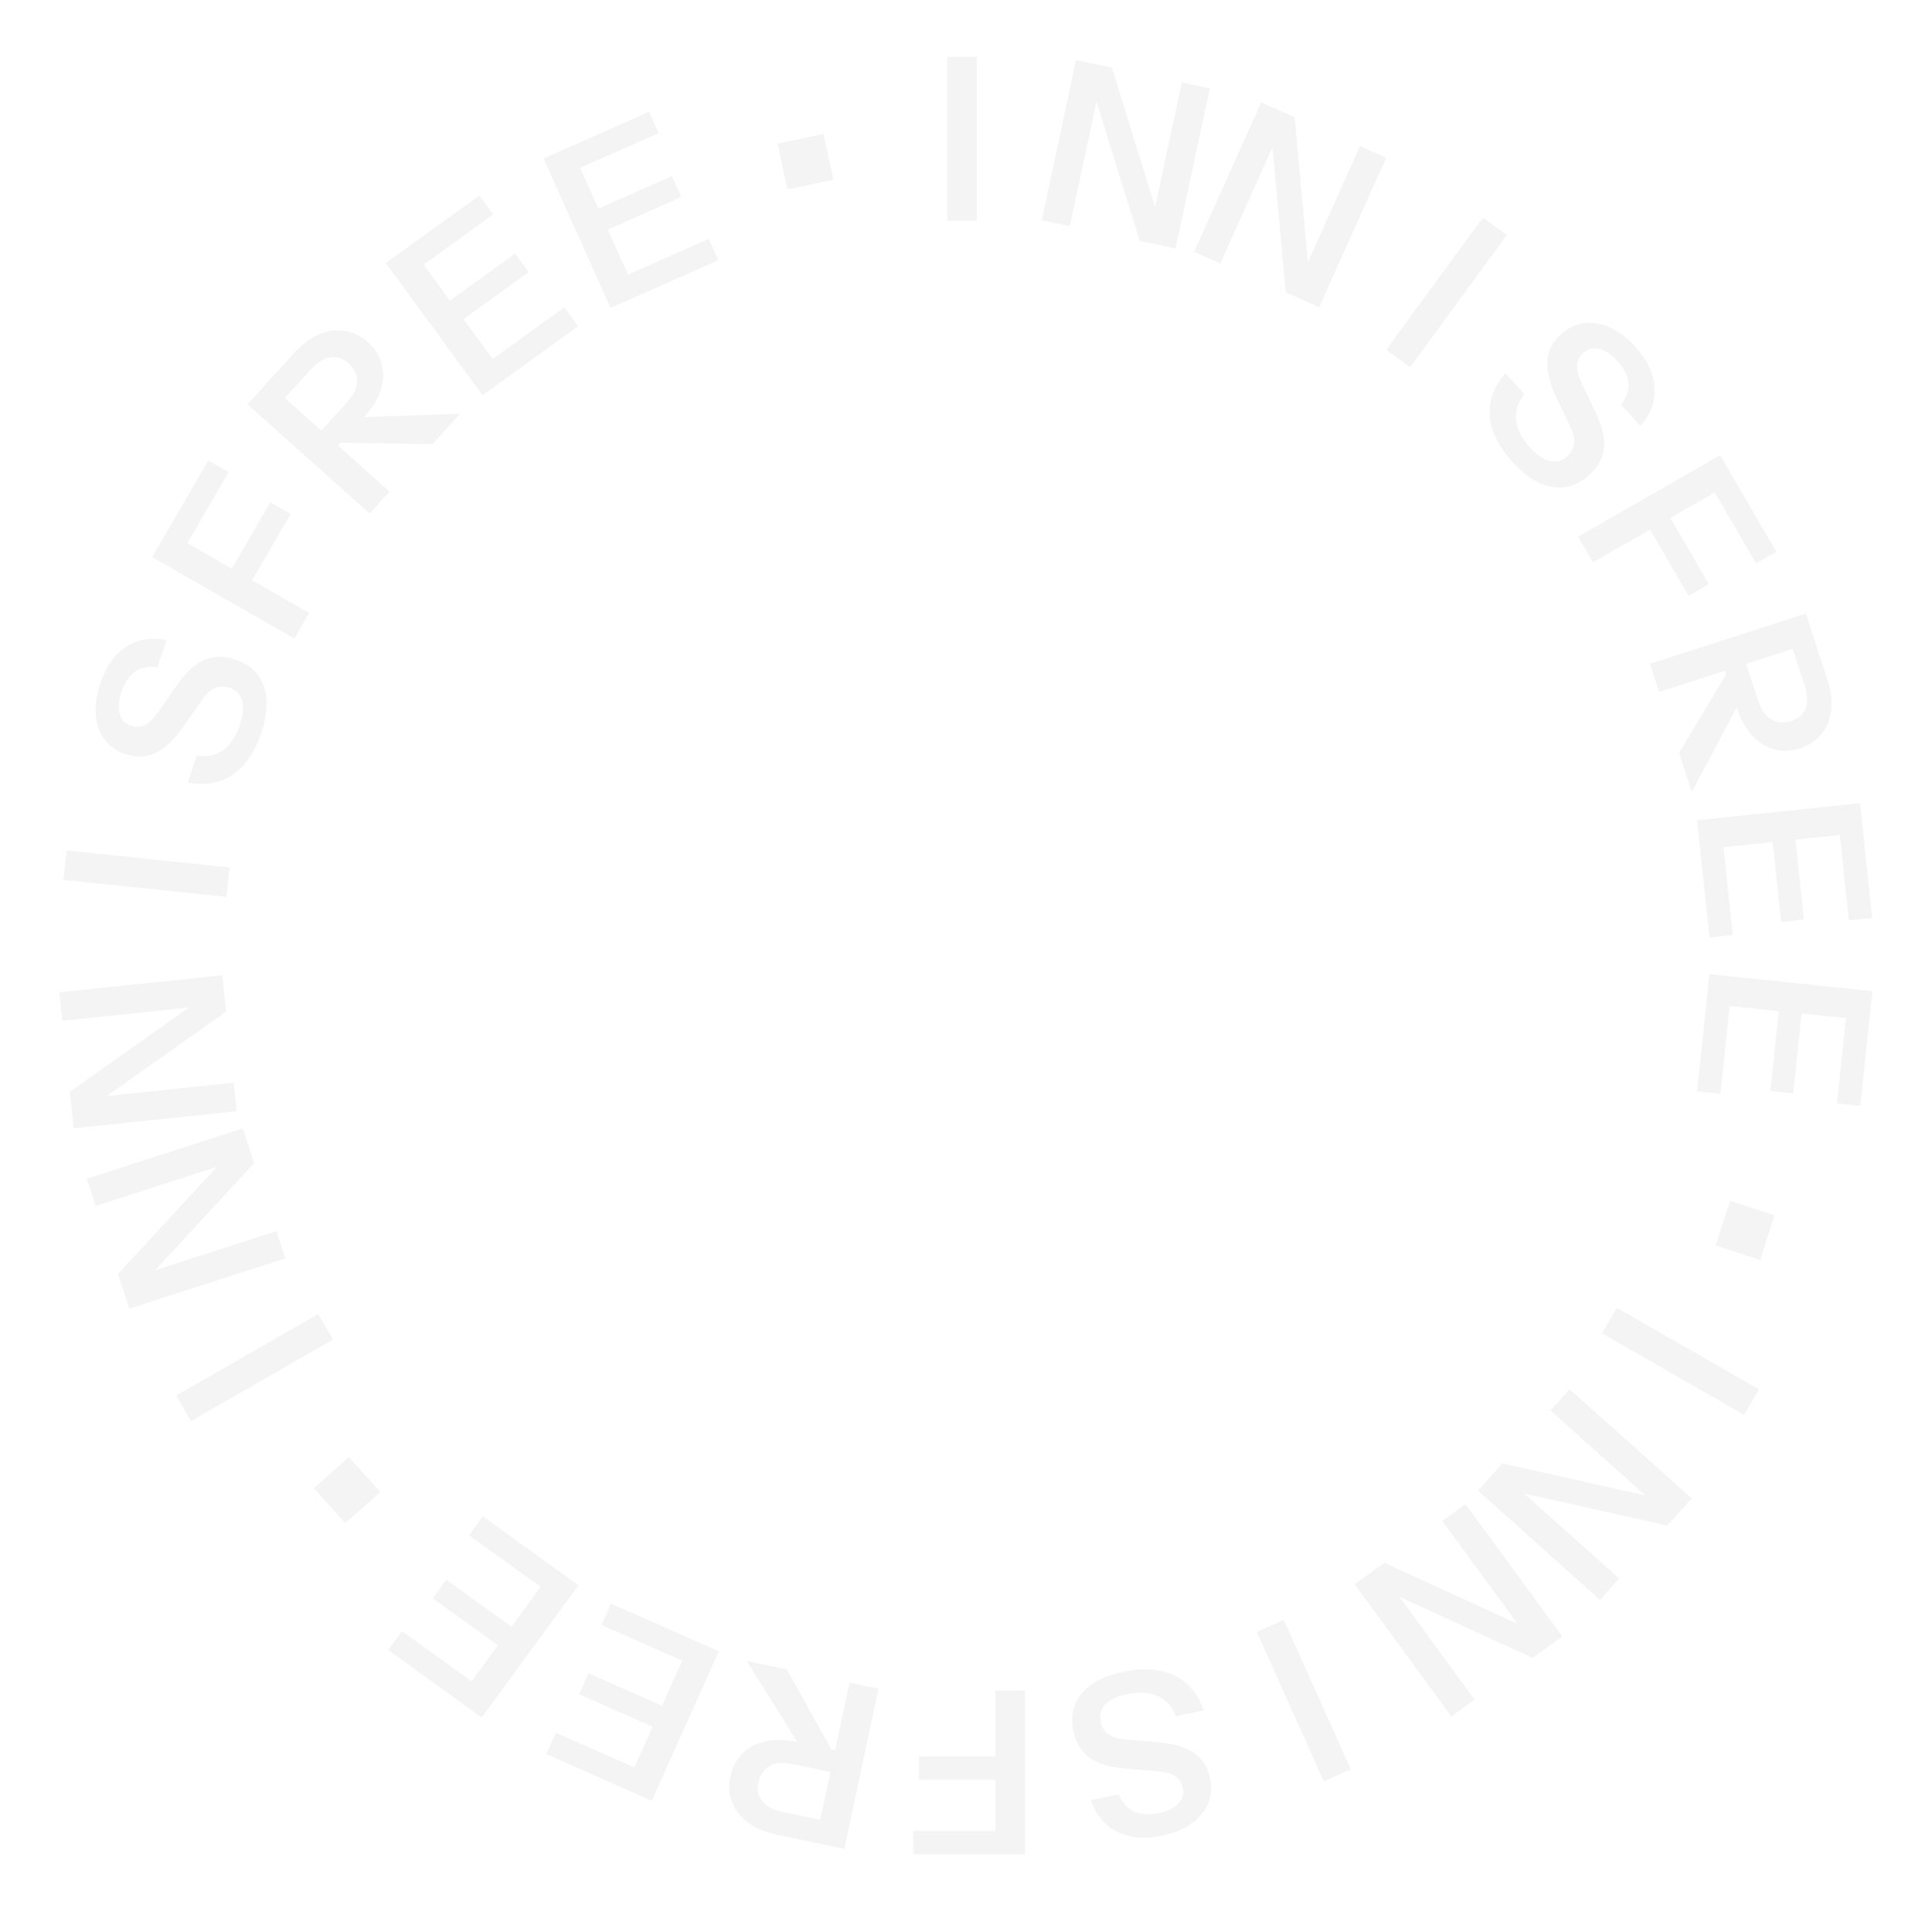 <svg width="849" height="841" viewBox="0 0 849 841" xmlns="http://www.w3.org/2000/svg" fill="rgba(217, 217, 217, 0.3)">
<path d="M416.276 97V25H429.276V97H416.276Z"/>
<path d="M457.785 96.799L472.854 26.394L488.607 29.719L509.848 98.183L506.04 98.299L519.329 36.205L531.658 38.807L516.589 109.213L500.836 105.887L479.594 37.424L483.403 37.308L470.113 99.402L457.785 96.799Z"/>
<path d="M524.756 110.689L554.204 44.986L568.929 51.498L575.425 122.82L571.673 122.145L597.645 64.199L609.169 69.295L579.72 134.998L564.996 128.486L558.499 57.164L562.251 57.839L536.279 115.785L524.756 110.689Z"/>
<path d="M609.135 153.776L651.64 95.662L662.182 103.27L619.676 161.384L609.135 153.776Z"/>
<path d="M664.616 203.06C658.527 196.342 655.209 189.605 654.663 182.849C654.212 176.097 656.505 169.842 661.543 164.084L669.938 173.346C667.062 176.724 665.823 180.47 666.223 184.584C666.673 188.654 668.711 192.689 672.338 196.69C675.338 199.999 678.218 201.985 680.977 202.647C683.831 203.314 686.351 202.67 688.538 200.715C690.476 198.981 691.549 197.038 691.756 194.885C691.964 192.731 691.276 190.037 689.693 186.802L683.869 174.57C680.928 168.347 679.622 162.985 679.952 158.486C680.328 154.036 682.354 150.167 686.031 146.878C689.112 144.122 692.512 142.513 696.23 142.049C699.949 141.585 703.727 142.23 707.567 143.984C711.45 145.787 715.139 148.615 718.631 152.468C724.004 158.395 726.814 164.423 727.061 170.552C727.402 176.687 725.312 182.223 720.791 187.161L712.396 177.9C714.885 174.69 715.952 171.499 715.597 168.329C715.292 165.113 713.662 161.876 710.707 158.616C708.11 155.751 705.479 153.99 702.814 153.333C700.149 152.675 697.823 153.236 695.835 155.013C694.195 156.48 693.251 158.218 693.004 160.228C692.801 162.288 693.531 165.079 695.194 168.6L701.077 181.047C704.069 187.226 705.33 192.538 704.86 196.983C704.39 201.428 702.242 205.361 698.416 208.783C693.348 213.317 687.858 215.052 681.946 213.989C676.079 212.976 670.302 209.333 664.616 203.06Z"/>
<path d="M693.473 235.9L755.931 200.08L762.463 211.319L700.006 247.139L693.473 235.9ZM721.658 226.882L730.593 221.758L750.945 256.773L742.01 261.898L721.658 226.882ZM750.111 210.565L759.046 205.44L780.604 242.531L771.669 247.655L750.111 210.565Z"/>
<path d="M725.035 291.797L793.555 269.682L803.006 298.575C804.602 303.454 805.165 307.966 804.697 312.11C804.229 316.254 802.815 319.757 800.455 322.621C798.116 325.547 794.947 327.656 790.95 328.946C787.017 330.215 783.238 330.349 779.614 329.347C776.01 328.409 772.793 326.4 769.962 323.321C767.131 320.242 764.917 316.262 763.322 311.383L757.042 292.184L766.463 289.144L772.619 307.962C773.924 311.954 775.839 314.699 778.363 316.196C780.907 317.756 783.798 318.015 787.033 316.97C790.269 315.926 792.401 314.082 793.43 311.438C794.523 308.774 794.406 305.414 793.079 301.359L787.794 285.201L729.077 304.152L725.035 291.797ZM737.844 330.955L762.885 289.142L767.424 303.019L743.44 348.063L737.844 330.955Z"/>
<path d="M745.77 360.521L817.381 353.044L818.749 365.972L747.138 373.449L745.77 360.521ZM746.423 366.686L756.667 365.617L761.465 410.964L751.221 412.033L746.423 366.686ZM778.25 363.363L788.295 362.315L792.725 404.181L782.679 405.23L778.25 363.363ZM807.789 360.279L818.033 359.21L822.716 403.463L812.471 404.532L807.789 360.279Z"/>
<path d="M751.209 428.193L822.82 435.67L821.452 448.598L749.841 441.121L751.209 428.193ZM750.557 434.359L760.801 435.428L756.003 480.775L745.758 479.706L750.557 434.359ZM782.384 437.682L792.429 438.73L787.999 480.597L777.954 479.548L782.384 437.682ZM811.923 440.766L822.167 441.835L817.485 486.088L807.241 485.019L811.923 440.766Z"/>
<path d="M760.276 527.865L779.88 534.193L773.476 553.772L753.872 547.445L760.276 527.865Z"/>
<path d="M710.535 574.857L772.993 610.676L766.46 621.916L704.003 586.096L710.535 574.857Z"/>
<path d="M689.778 610.632L743.444 658.632L732.631 670.561L662.399 654.834L664.213 651.493L711.543 693.825L703.081 703.161L649.415 655.161L660.228 643.233L730.46 658.959L728.646 662.301L681.316 619.968L689.778 610.632Z"/>
<path d="M644.018 661.16L686.524 719.274L673.469 728.696L608.051 698.71L610.52 695.819L648.007 747.072L637.79 754.446L595.285 696.332L608.34 686.91L673.758 716.896L671.289 719.787L633.801 668.534L644.018 661.16Z"/>
<path d="M564.159 711.998L593.608 777.7L581.718 782.958L552.27 717.256L564.159 711.998Z"/>
<path d="M493.535 734.841C502.406 732.968 509.915 733.494 516.064 736.42C522.161 739.426 526.461 744.548 528.965 751.787L516.734 754.369C515.227 750.19 512.584 747.239 508.806 745.516C505.043 743.858 500.519 743.586 495.236 744.702C490.865 745.625 487.706 747.109 485.758 749.156C483.758 751.281 483.066 753.778 483.679 756.647C484.223 759.189 485.38 761.091 487.15 762.353C488.92 763.615 491.605 764.376 495.207 764.638L508.742 765.766C515.618 766.358 520.931 767.928 524.68 770.475C528.364 773.036 530.722 776.728 531.755 781.552C532.62 785.594 532.329 789.335 530.884 792.774C529.438 796.214 526.998 799.148 523.563 801.576C520.064 804.019 515.77 805.777 510.682 806.851C502.855 808.504 496.214 807.896 490.759 805.028C485.254 802.238 481.478 797.653 479.43 791.271L491.661 788.689C493.215 792.449 495.46 794.973 498.394 796.261C501.343 797.615 504.969 797.837 509.274 796.928C513.058 796.129 515.898 794.746 517.795 792.778C519.692 790.811 520.361 788.523 519.803 785.915C519.343 783.764 518.3 782.077 516.675 780.853C514.984 779.642 512.194 778.869 508.304 778.532L494.551 777.347C487.689 776.82 482.442 775.237 478.809 772.597C475.176 769.957 472.823 766.128 471.749 761.108C470.326 754.458 471.546 748.852 475.41 744.289C479.209 739.739 485.251 736.59 493.535 734.841Z"/>
<path d="M450.464 743.11V815.11H437.464V743.11H450.464ZM444.264 772.01V782.31H403.764V772.01H444.264ZM444.264 804.81V815.11H401.364V804.81H444.264Z"/>
<path d="M386.069 742.264L371.003 812.67L341.259 806.39C336.236 805.33 332.047 803.56 328.692 801.08C325.337 798.6 323.008 795.621 321.707 792.144C320.341 788.653 320.097 784.854 320.976 780.747C321.841 776.705 323.612 773.366 326.29 770.729C328.902 768.078 332.249 766.297 336.329 765.388C340.41 764.478 344.962 764.553 349.984 765.613L369.749 769.786L367.677 779.467L348.304 775.377C344.195 774.509 340.862 774.793 338.304 776.229C335.682 777.652 334.015 780.025 333.304 783.35C332.592 786.675 333.125 789.444 334.901 791.659C336.663 793.939 339.631 795.519 343.805 796.401L360.439 799.913L373.349 739.579L386.069 742.264ZM345.757 733.753L369.465 776.37L355.18 773.354L328.146 730.034L345.757 733.753Z"/>
<path d="M315.881 725.805L286.433 791.508L274.544 786.249L303.992 720.547L315.881 725.805ZM310.211 723.298L305.998 732.697L264.295 714.253L268.508 704.854L310.211 723.298ZM297.123 752.499L292.992 761.715L254.489 744.687L258.62 735.47L297.123 752.499ZM284.975 779.601L280.762 789L240.065 771.001L244.278 761.602L284.975 779.601Z"/>
<path d="M254.183 696.801L211.677 754.916L201.136 747.308L243.641 689.194L254.183 696.801ZM249.155 693.173L243.075 701.487L206.099 674.801L212.179 666.487L249.155 693.173ZM230.264 719.002L224.301 727.154L190.163 702.516L196.126 694.364L230.264 719.002ZM212.73 742.974L206.65 751.287L170.566 725.245L176.646 716.932L212.73 742.974Z"/>
<path d="M167.102 655.723L151.747 669.456L137.912 654.193L153.267 640.46L167.102 655.723Z"/>
<path d="M146.389 588.8L83.931 624.62L77.399 613.381L139.856 577.561L146.389 588.8Z"/>
<path d="M125.355 553.107L56.836 575.222L51.83 559.92L100.492 507.331L102.499 510.571L42.068 530.076L38.151 518.1L106.671 495.985L111.676 511.287L63.014 563.876L61.008 560.635L121.438 541.131L125.355 553.107Z"/>
<path d="M103.987 488.437L32.377 495.914L30.683 479.903L89.251 438.498L90.535 442.084L27.378 448.677L26.053 436.147L97.663 428.671L99.358 444.681L40.789 486.087L39.505 482.501L102.662 475.907L103.987 488.437Z"/>
<path d="M99.485 394.217L27.874 386.741L29.242 373.813L100.853 381.29L99.485 394.217Z"/>
<path d="M114.931 321.767C112.112 330.385 107.897 336.625 102.284 340.487C96.629 344.266 90.04 345.432 82.518 343.985L86.404 332.104C90.778 332.886 94.656 332.071 98.04 329.66C101.36 327.23 103.86 323.448 105.539 318.315C106.927 314.07 107.223 310.593 106.426 307.884C105.586 305.091 103.77 303.244 100.978 302.343C98.504 301.544 96.278 301.596 94.299 302.499C92.32 303.401 90.316 305.346 88.287 308.334L80.534 319.492C76.579 325.151 72.56 328.967 68.477 330.942C64.415 332.853 60.036 333.051 55.341 331.536C51.408 330.266 48.313 328.147 46.058 325.177C43.803 322.208 42.483 318.629 42.099 314.442C41.736 310.192 42.363 305.596 43.98 300.653C46.467 293.05 50.318 287.603 55.532 284.312C60.704 280.938 66.566 279.957 73.118 281.372L69.232 293.252C65.197 292.72 61.887 293.404 59.303 295.301C56.654 297.179 54.647 300.208 53.279 304.39C52.076 308.065 51.853 311.216 52.607 313.841C53.362 316.466 55.008 318.188 57.546 319.007C59.639 319.683 61.623 319.623 63.497 318.827C65.391 317.967 67.458 315.937 69.697 312.737L77.608 301.42C81.499 295.74 85.498 291.987 89.603 290.16C93.707 288.332 98.202 288.207 103.088 289.783C109.559 291.872 113.803 295.729 115.821 301.354C117.86 306.916 117.563 313.72 114.931 321.767Z"/>
<path d="M129.327 280.671L66.869 244.851L73.402 233.612L135.859 269.431L129.327 280.671ZM107.372 260.933L98.438 255.809L118.789 220.793L127.724 225.918L107.372 260.933ZM78.919 244.615L69.985 239.491L91.542 202.4L100.477 207.525L78.919 244.615Z"/>
<path d="M162.44 225.733L108.774 177.734L129.19 155.21C132.638 151.406 136.284 148.675 140.128 147.015C143.972 145.355 147.733 144.828 151.412 145.435C155.135 145.993 158.562 147.672 161.693 150.472C164.773 153.227 166.788 156.415 167.735 160.035C168.727 163.606 168.593 167.377 167.333 171.348C166.073 175.319 163.719 179.206 160.272 183.009L146.706 197.976L139.327 191.376L152.624 176.706C155.445 173.594 156.873 170.579 156.91 167.66C156.991 164.691 155.765 162.074 153.23 159.807C150.696 157.541 148.02 156.622 145.2 157.052C142.331 157.438 139.464 159.211 136.599 162.373L125.182 174.968L171.171 216.101L162.44 225.733ZM190.11 195.207L141.122 194.458L150.927 183.64L202.198 181.871L190.11 195.207Z"/>
<path d="M212.053 173.718L169.548 115.603L180.089 107.996L222.595 166.11L212.053 173.718ZM217.081 170.09L211 161.776L247.976 135.09L254.057 143.404L217.081 170.09ZM198.189 144.261L192.227 136.109L226.365 111.471L232.327 119.623L198.189 144.261ZM180.656 120.289L174.575 111.975L210.659 85.933L216.74 94.247L180.656 120.289Z"/>
<path d="M268.292 135.354L238.843 69.652L250.733 64.394L280.181 130.096L268.292 135.354ZM273.962 132.847L269.749 123.448L311.453 105.004L315.666 114.403L273.962 132.847ZM260.874 103.646L256.743 94.429L295.246 77.401L299.376 86.617L260.874 103.646ZM248.726 76.543L244.514 67.144L285.211 49.145L289.424 58.544L248.726 76.543Z"/>
<path d="M346.038 83.262L341.728 63.118L361.884 58.863L366.194 79.007L346.038 83.262Z"/>
</svg>
